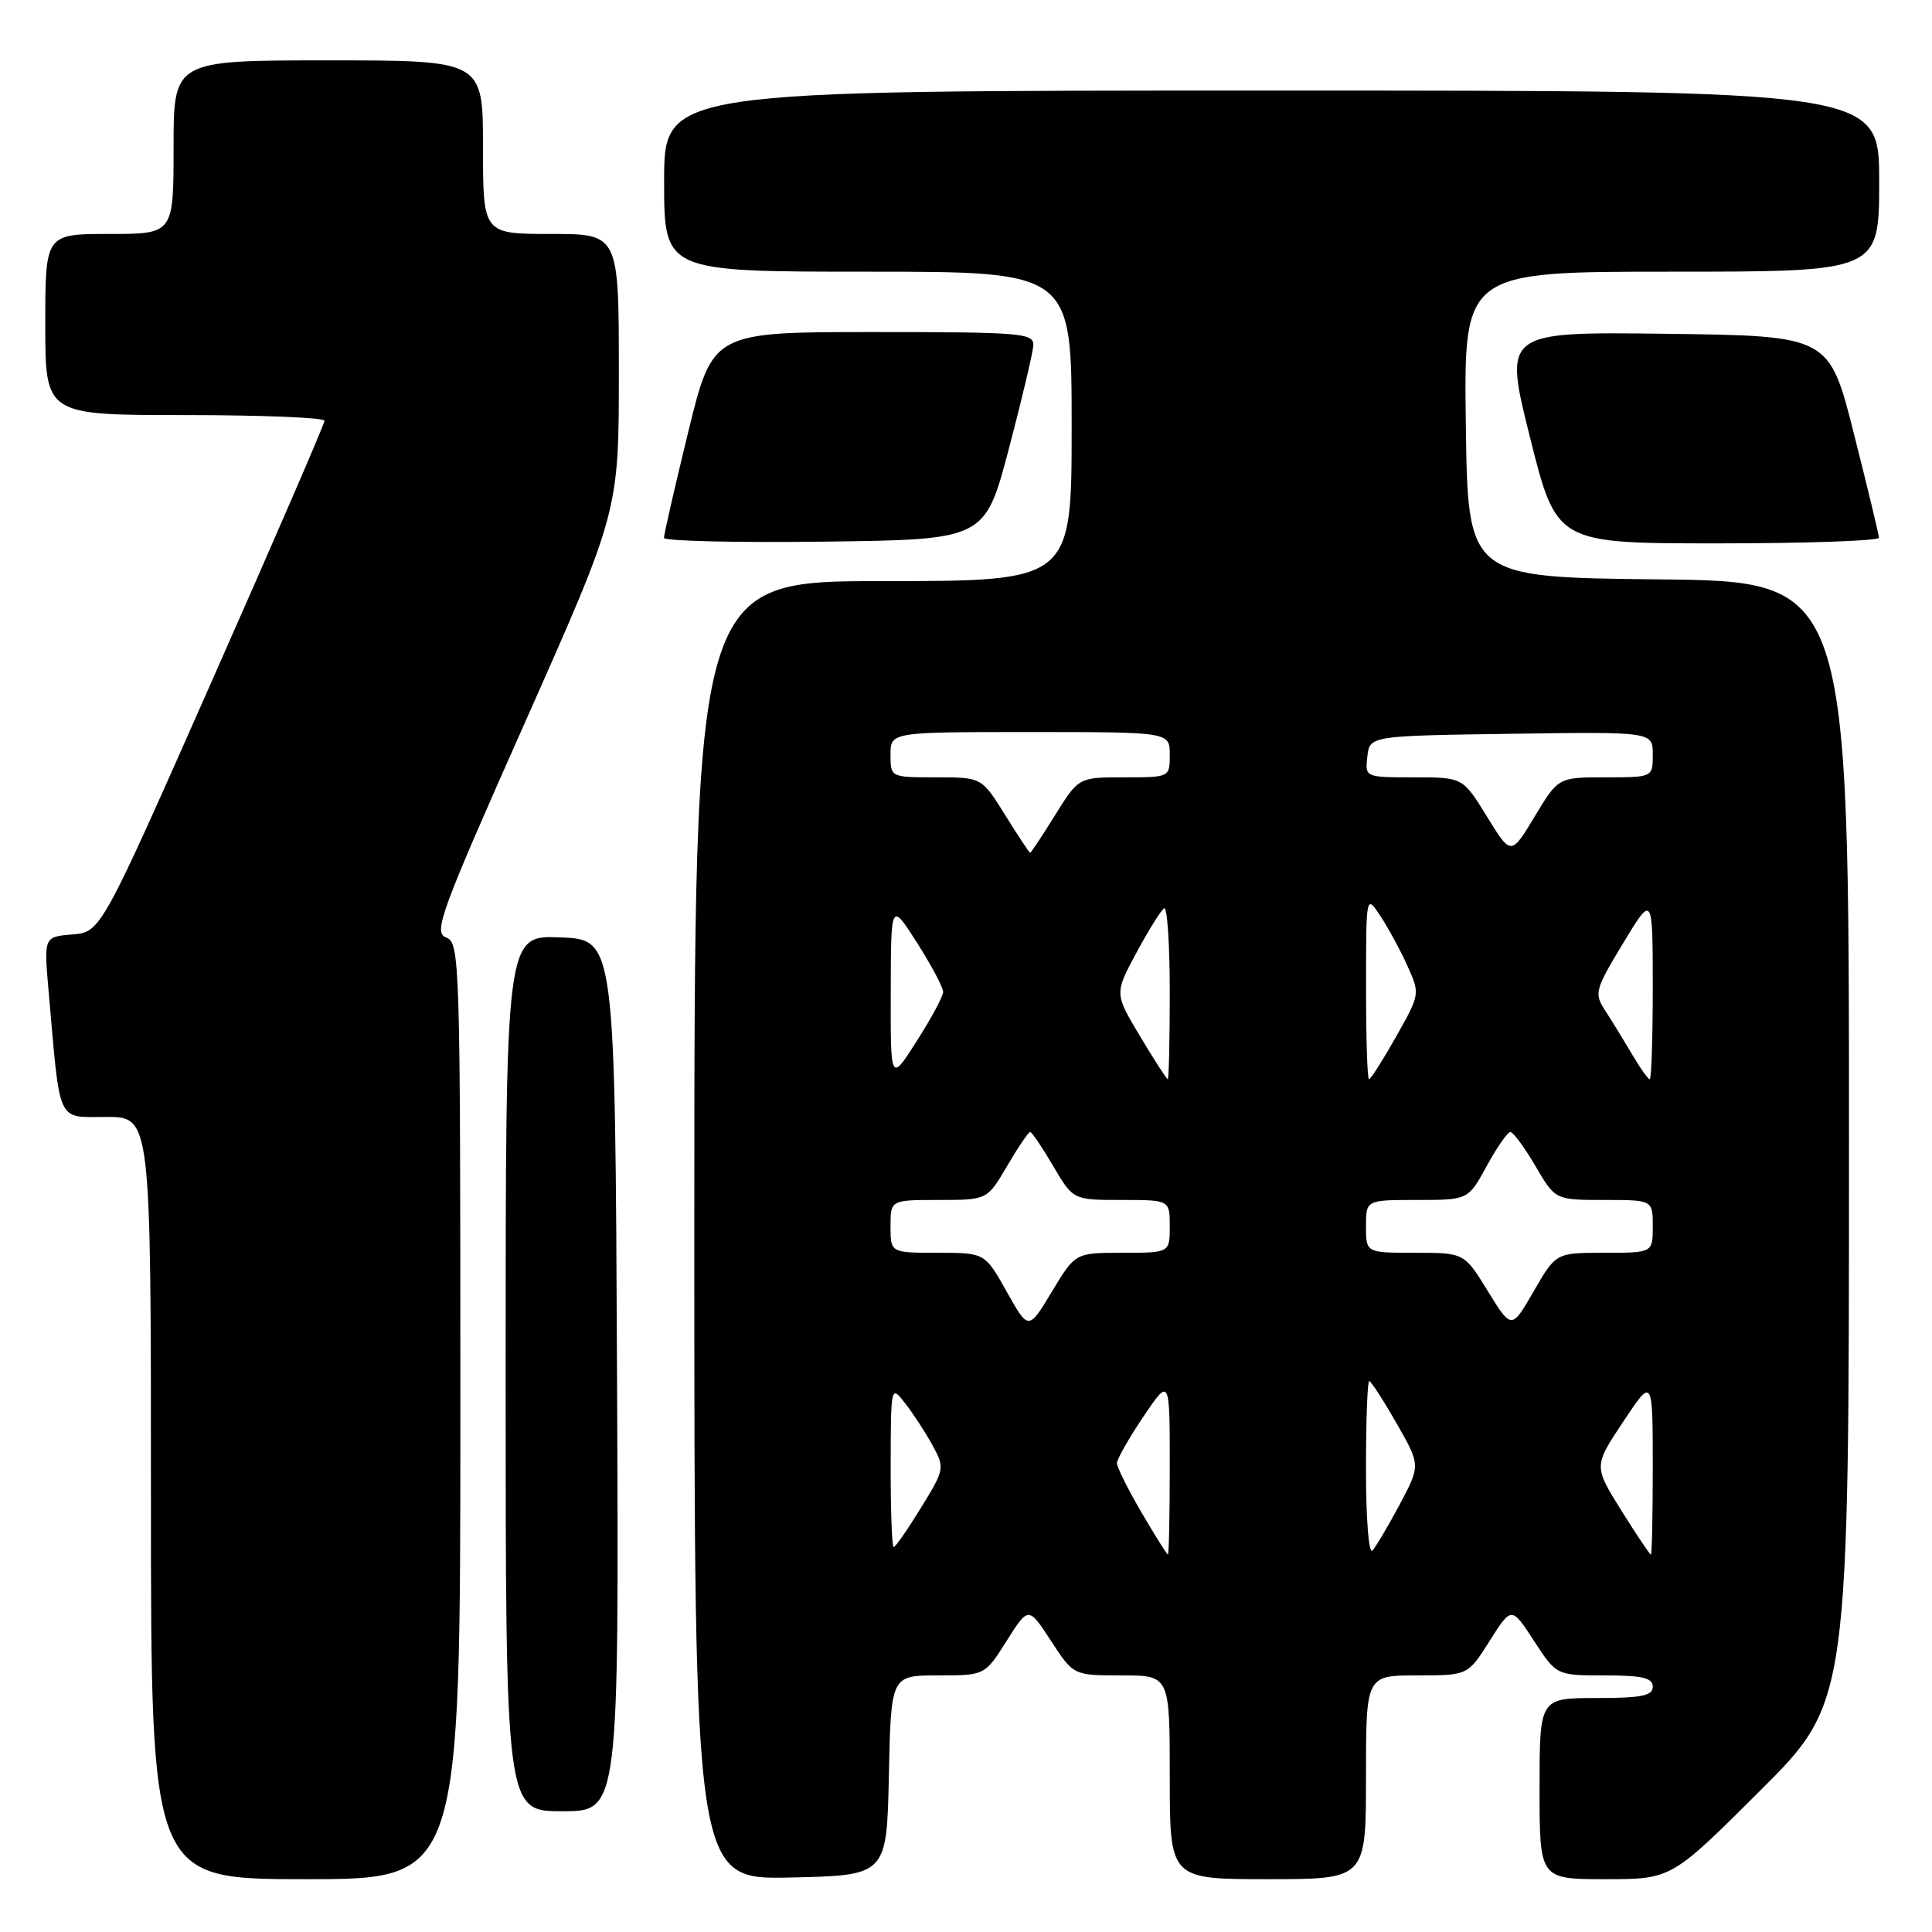 <?xml version="1.0" encoding="UTF-8" standalone="no"?>
<!DOCTYPE svg PUBLIC "-//W3C//DTD SVG 1.1//EN" "http://www.w3.org/Graphics/SVG/1.1/DTD/svg11.dtd" >
<svg xmlns="http://www.w3.org/2000/svg" xmlns:xlink="http://www.w3.org/1999/xlink" version="1.1" viewBox="0 0 256 256">
 <g >
 <path fill="currentColor"
d=" M 61.00 186.97 C 61.00 127.04 60.94 124.91 59.11 124.22 C 57.39 123.56 58.33 121.00 69.61 95.62 C 82.00 67.74 82.00 67.74 82.00 49.37 C 82.00 31.00 82.00 31.00 73.00 31.00 C 64.00 31.00 64.00 31.00 64.00 19.50 C 64.00 8.00 64.00 8.00 43.50 8.00 C 23.00 8.00 23.00 8.00 23.00 19.50 C 23.00 31.00 23.00 31.00 14.50 31.00 C 6.00 31.00 6.00 31.00 6.00 43.00 C 6.00 55.00 6.00 55.00 24.50 55.00 C 34.67 55.00 43.00 55.34 43.00 55.75 C 43.00 56.16 36.33 71.58 28.18 90.00 C 13.37 123.50 13.37 123.50 9.59 123.82 C 5.81 124.13 5.81 124.13 6.44 131.32 C 8.01 149.21 7.45 148.00 14.09 148.00 C 20.00 148.00 20.00 148.00 20.00 198.50 C 20.00 249.00 20.00 249.00 40.50 249.00 C 61.00 249.00 61.00 249.00 61.00 186.97 Z  M 117.78 235.25 C 118.06 222.00 118.06 222.00 124.28 222.00 C 130.50 222.00 130.50 222.00 133.39 217.42 C 136.28 212.85 136.28 212.85 139.26 217.42 C 142.24 222.00 142.24 222.00 148.62 222.00 C 155.00 222.00 155.00 222.00 155.00 235.50 C 155.00 249.00 155.00 249.00 168.00 249.00 C 181.00 249.00 181.00 249.00 181.00 235.50 C 181.00 222.00 181.00 222.00 187.75 222.00 C 194.50 222.00 194.50 222.00 197.39 217.42 C 200.28 212.85 200.28 212.85 203.26 217.42 C 206.24 222.00 206.24 222.00 212.62 222.00 C 217.62 222.00 219.00 222.32 219.00 223.50 C 219.00 224.70 217.50 225.00 211.50 225.00 C 204.00 225.00 204.00 225.00 204.00 237.00 C 204.00 249.00 204.00 249.00 212.73 249.00 C 221.47 249.00 221.47 249.00 233.23 237.27 C 245.00 225.53 245.00 225.53 245.00 151.28 C 245.00 77.03 245.00 77.03 219.75 76.77 C 194.50 76.50 194.50 76.50 194.23 56.25 C 193.96 36.00 193.96 36.00 221.48 36.00 C 249.00 36.00 249.00 36.00 249.00 24.00 C 249.00 12.00 249.00 12.00 168.50 12.00 C 88.00 12.00 88.00 12.00 88.00 24.00 C 88.00 36.00 88.00 36.00 115.00 36.00 C 142.00 36.00 142.00 36.00 142.00 56.50 C 142.00 77.00 142.00 77.00 117.00 77.00 C 92.00 77.00 92.00 77.00 92.00 163.03 C 92.00 249.06 92.00 249.06 104.75 248.78 C 117.50 248.50 117.50 248.50 117.78 235.25 Z  M 81.76 182.25 C 81.50 124.50 81.50 124.50 74.25 124.21 C 67.00 123.91 67.00 123.91 67.00 181.96 C 67.00 240.00 67.00 240.00 74.51 240.00 C 82.02 240.00 82.02 240.00 81.76 182.25 Z  M 133.67 59.50 C 135.41 52.90 136.87 46.71 136.92 45.75 C 136.99 44.14 135.35 44.00 115.71 44.00 C 94.43 44.00 94.43 44.00 91.19 57.25 C 89.41 64.54 87.97 70.85 87.98 71.27 C 87.99 71.69 97.56 71.92 109.25 71.77 C 130.50 71.50 130.50 71.50 133.67 59.50 Z  M 248.97 71.25 C 248.96 70.84 247.47 64.65 245.66 57.50 C 242.38 44.50 242.38 44.50 220.80 44.23 C 199.23 43.96 199.23 43.96 202.74 57.98 C 206.25 72.00 206.25 72.00 227.62 72.00 C 239.38 72.00 248.99 71.66 248.97 71.25 Z  M 151.25 200.40 C 149.46 197.34 148.00 194.41 148.00 193.88 C 148.00 193.35 149.57 190.58 151.50 187.72 C 155.00 182.53 155.00 182.53 155.00 194.26 C 155.00 200.72 154.89 205.99 154.75 205.98 C 154.61 205.97 153.04 203.46 151.25 200.40 Z  M 181.00 194.70 C 181.00 188.26 181.19 183.00 181.43 183.00 C 181.66 183.00 183.29 185.51 185.04 188.58 C 188.23 194.15 188.23 194.15 185.48 199.33 C 183.96 202.17 182.33 204.93 181.86 205.45 C 181.37 205.99 181.00 201.30 181.00 194.70 Z  M 214.83 200.14 C 211.17 194.27 211.17 194.27 215.08 188.39 C 218.99 182.50 218.99 182.50 219.00 194.25 C 219.00 200.71 218.89 206.00 218.75 206.00 C 218.61 206.00 216.85 203.36 214.83 200.14 Z  M 118.02 194.25 C 118.04 183.50 118.04 183.50 119.98 186.00 C 121.05 187.38 122.67 189.87 123.58 191.54 C 125.20 194.52 125.16 194.71 122.03 199.79 C 120.27 202.66 118.64 205.00 118.41 205.00 C 118.19 205.00 118.01 200.16 118.02 194.25 Z  M 133.39 171.15 C 130.50 166.00 130.50 166.00 124.25 166.00 C 118.00 166.00 118.00 166.00 118.00 162.50 C 118.00 159.00 118.00 159.00 124.40 159.00 C 130.81 159.00 130.81 159.00 133.45 154.50 C 134.90 152.03 136.27 150.00 136.50 150.00 C 136.73 150.00 138.10 152.03 139.55 154.50 C 142.19 159.00 142.19 159.00 148.60 159.00 C 155.00 159.00 155.00 159.00 155.00 162.50 C 155.00 166.00 155.00 166.00 148.74 166.00 C 142.48 166.00 142.48 166.00 139.38 171.15 C 136.28 176.30 136.28 176.30 133.39 171.15 Z  M 197.15 171.09 C 194.02 166.00 194.02 166.00 187.51 166.00 C 181.00 166.00 181.00 166.00 181.00 162.50 C 181.00 159.00 181.00 159.00 187.77 159.00 C 194.54 159.00 194.54 159.00 197.00 154.50 C 198.35 152.03 199.76 150.00 200.13 150.00 C 200.51 150.00 202.00 152.03 203.45 154.50 C 206.08 159.00 206.08 159.00 212.54 159.00 C 219.00 159.00 219.00 159.00 219.00 162.50 C 219.00 166.00 219.00 166.00 212.58 166.00 C 206.17 166.00 206.17 166.00 203.23 171.09 C 200.29 176.18 200.29 176.18 197.15 171.09 Z  M 118.03 131.45 C 118.05 119.50 118.05 119.50 121.53 124.95 C 123.44 127.95 124.99 130.88 124.97 131.45 C 124.96 132.03 123.39 134.95 121.47 137.95 C 118.00 143.41 118.00 143.41 118.03 131.45 Z  M 151.07 137.32 C 147.67 131.64 147.67 131.64 150.59 126.23 C 152.19 123.26 153.84 120.61 154.25 120.35 C 154.66 120.09 155.00 125.08 155.00 131.44 C 155.00 137.80 154.88 143.00 154.73 143.00 C 154.59 143.00 152.94 140.44 151.07 137.32 Z  M 181.01 130.75 C 181.01 118.50 181.01 118.50 182.92 121.39 C 183.96 122.98 185.58 125.95 186.50 128.00 C 188.17 131.69 188.16 131.75 184.99 137.36 C 183.24 140.46 181.63 143.00 181.40 143.00 C 181.18 143.00 181.00 137.49 181.01 130.75 Z  M 216.23 139.66 C 215.15 137.83 213.56 135.24 212.70 133.91 C 211.21 131.62 211.33 131.18 215.06 125.00 C 218.99 118.50 218.99 118.50 219.00 130.75 C 219.00 137.49 218.82 143.00 218.60 143.00 C 218.38 143.00 217.31 141.50 216.23 139.66 Z  M 133.19 108.00 C 130.08 103.00 130.08 103.00 124.04 103.00 C 118.00 103.00 118.00 103.00 118.00 100.00 C 118.00 97.00 118.00 97.00 136.50 97.00 C 155.00 97.00 155.00 97.00 155.00 100.00 C 155.00 103.00 155.00 103.00 148.96 103.00 C 142.92 103.00 142.92 103.00 139.81 108.00 C 138.10 110.75 136.61 113.00 136.50 113.00 C 136.39 113.00 134.90 110.75 133.19 108.00 Z  M 197.03 108.20 C 193.83 103.00 193.83 103.00 187.35 103.00 C 180.87 103.00 180.87 103.00 181.18 100.25 C 181.50 97.50 181.50 97.50 200.25 97.23 C 219.00 96.96 219.00 96.96 219.00 99.98 C 219.00 103.00 219.00 103.00 212.74 103.00 C 206.48 103.00 206.48 103.00 203.35 108.20 C 200.22 113.39 200.22 113.39 197.03 108.20 Z "/>
</g>
</svg>